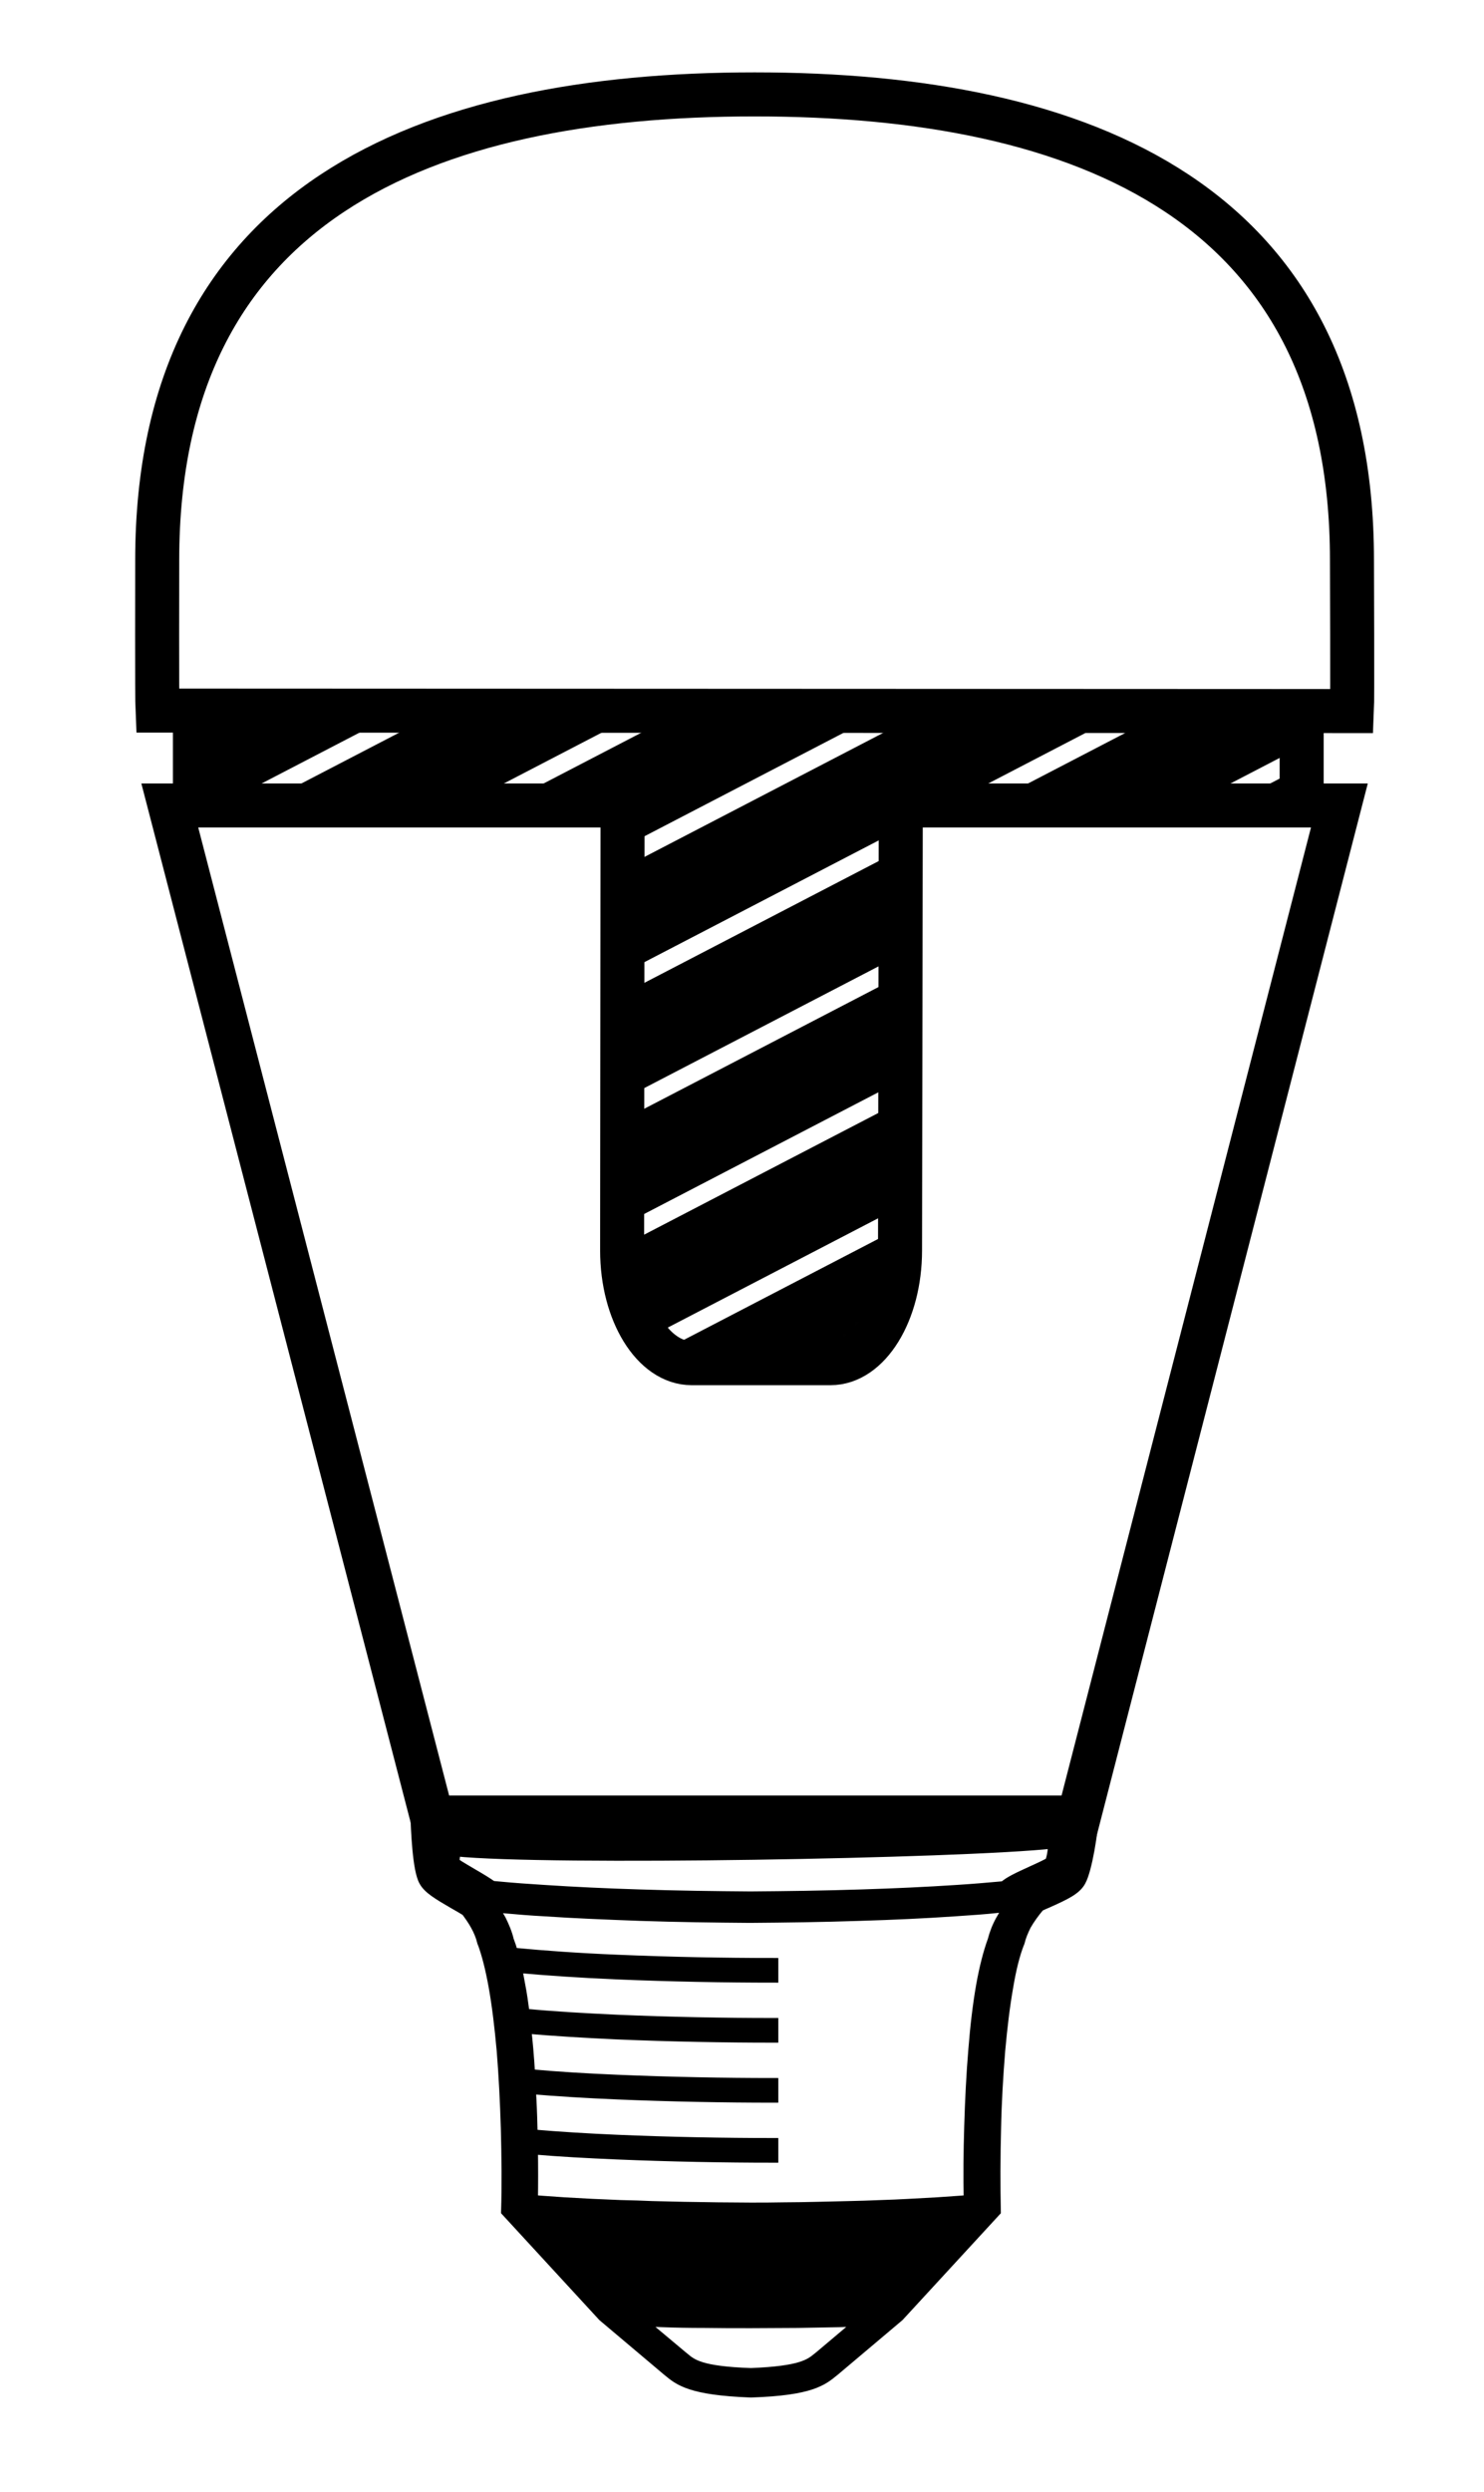 <?xml version="1.0" encoding="UTF-8"?>
<svg width="118px" height="198px" viewBox="0 0 118 198" version="1.1" xmlns="http://www.w3.org/2000/svg" xmlns:xlink="http://www.w3.org/1999/xlink">
    <title>KL130</title>
    <defs>
        <path d="M34,7.5 L33.973,42.859 C33.973,47.8 36.448,51.811 39.497,51.811 L50.547,51.811 C53.596,51.811 56.072,47.8 56.072,42.859 L56,7.5 L89,7.5 L89,0 L0,0 L0,7.5 L34,7.5" id="path-1"></path>
    </defs>
    <g id="Page-1" stroke="none" stroke-width="1" fill="none" fill-rule="evenodd">
        <g id="KL130">
            <g id="fitting" transform="translate(33, 144.023)" fill="#000000" stroke="#000000" stroke-width="0.763">
                <path d="M54,0.127 C50.298,1.55 4.159,1.779 0,0 C0.062,1.377 0.165,4.549 0.701,5.467 C1.032,6.066 1.754,6.504 3.096,7.283 C3.385,7.442 3.757,7.662 4.046,7.841 C4.314,8.201 4.582,8.58 4.789,8.959 C5.036,9.398 5.222,9.857 5.325,10.296 L5.346,10.355 L5.367,10.395 C5.697,11.293 5.986,12.451 6.234,13.827 C6.502,15.324 6.709,17.06 6.874,18.895 C7.039,20.911 7.142,23.006 7.204,25.081 C7.266,27.375 7.287,29.65 7.225,31.685 L14.924,40.046 L19.941,44.276 L19.961,44.296 L20.085,44.395 C20.993,45.154 21.922,45.912 26.67,46.091 L26.753,46.091 C31.501,45.932 32.409,45.154 33.338,44.395 L33.462,44.296 L33.482,44.276 L38.498,40.046 L46.198,31.685 C46.157,29.65 46.157,27.375 46.219,25.081 C46.26,23.026 46.384,20.911 46.549,18.895 C46.714,17.06 46.921,15.344 47.189,13.827 C47.416,12.47 47.705,11.293 48.056,10.395 L48.077,10.355 L48.097,10.296 C48.201,9.857 48.386,9.418 48.613,8.959 C48.902,8.46 49.274,7.941 49.666,7.482 L49.687,7.462 C49.873,7.382 50.058,7.283 50.224,7.223 C51.751,6.544 52.577,6.145 52.948,5.467 C53.465,4.549 53.938,1.503 54,0.127 Z M3.202,3.091 C10.53,3.849 43.411,3.272 50.74,2.474 C50.698,3.033 50.616,3.571 50.471,3.931 C50.162,4.11 49.439,4.449 48.985,4.649 C47.932,5.128 47.251,5.447 46.818,5.826 C46.756,5.826 46.694,5.846 46.632,5.846 C45.538,5.946 44.361,6.046 43.122,6.125 C40.707,6.285 38.106,6.405 35.505,6.485 C32.491,6.584 29.478,6.624 26.67,6.644 C23.883,6.624 20.828,6.584 17.835,6.485 C15.234,6.405 12.633,6.285 10.238,6.125 C9,6.046 7.844,5.966 6.812,5.866 C6.585,5.846 6.378,5.826 6.151,5.806 C5.78,5.547 5.305,5.247 4.644,4.868 C4.211,4.609 3.509,4.21 3.241,4.01 C3.075,3.631 3.243,3.67 3.202,3.091 Z M32.161,43.158 L32.037,43.258 C31.377,43.797 30.716,44.355 26.711,44.515 C22.707,44.375 22.046,43.817 21.386,43.258 L21.262,43.158 L18.021,40.445 C18.516,40.465 19.074,40.485 19.652,40.504 C20.684,40.544 21.798,40.564 23.016,40.564 C24.193,40.584 25.452,40.584 26.711,40.584 C27.971,40.584 29.23,40.564 30.406,40.564 C31.604,40.544 32.739,40.524 33.771,40.504 C34.349,40.485 34.886,40.465 35.381,40.445 L32.161,43.158 Z M46.549,8.54 C46.26,9.058 46.054,9.597 45.909,10.156 C45.558,11.114 45.249,12.331 45.001,13.708 C44.733,15.224 44.526,16.96 44.382,18.796 C44.217,20.731 44.113,22.826 44.051,24.921 C43.989,26.936 43.969,28.932 44.01,30.767 L43.246,30.827 C42.627,30.867 42.07,30.907 41.512,30.947 C40.769,30.987 40.026,31.027 39.324,31.067 C38.54,31.107 37.776,31.147 37.033,31.166 C36.166,31.206 35.34,31.226 34.535,31.246 C33.668,31.266 32.801,31.286 31.975,31.306 C31.067,31.326 30.179,31.346 29.333,31.346 C28.425,31.366 27.537,31.366 26.691,31.366 C25.844,31.366 24.957,31.346 24.048,31.346 C23.202,31.326 22.314,31.326 21.406,31.306 C20.56,31.286 19.713,31.266 18.846,31.246 C18.041,31.206 17.216,31.186 16.349,31.166 C15.606,31.127 14.842,31.107 14.057,31.067 C13.356,31.027 12.633,30.987 11.869,30.947 C11.333,30.907 10.755,30.867 10.156,30.827 L9.392,30.767 C9.413,29.49 9.413,28.154 9.392,26.777 C11.456,26.956 13.706,27.076 16.018,27.176 C20.271,27.355 24.688,27.435 28.507,27.435 L28.507,26.238 C24.647,26.238 20.25,26.158 16.08,25.979 C13.727,25.879 11.456,25.739 9.371,25.56 C9.371,25.34 9.351,25.121 9.351,24.921 C9.33,23.943 9.289,22.946 9.227,21.988 C11.333,22.168 13.644,22.307 16.018,22.407 C20.271,22.587 24.688,22.666 28.507,22.666 L28.507,21.469 C24.647,21.469 20.25,21.389 16.08,21.21 C13.665,21.11 11.312,20.97 9.165,20.771 C9.124,20.093 9.082,19.434 9.021,18.776 C8.979,18.237 8.917,17.698 8.855,17.179 C11.044,17.379 13.5,17.519 16.018,17.638 C20.271,17.818 24.688,17.898 28.507,17.898 L28.507,16.701 C24.647,16.701 20.25,16.621 16.08,16.441 C13.5,16.321 10.982,16.182 8.732,15.962 C8.628,15.164 8.525,14.406 8.381,13.688 C8.298,13.209 8.215,12.77 8.112,12.351 C10.507,12.57 13.211,12.75 16.018,12.87 C20.271,13.049 24.688,13.129 28.507,13.129 L28.507,11.932 C24.647,11.932 20.25,11.852 16.08,11.672 C13.128,11.553 10.28,11.353 7.803,11.114 C7.699,10.754 7.596,10.435 7.472,10.116 C7.348,9.577 7.121,9.039 6.853,8.5 C6.667,8.161 6.44,7.841 6.234,7.522 L6.936,7.602 C8.03,7.702 9.186,7.801 10.362,7.861 C12.674,8.021 15.255,8.121 17.897,8.22 C20.849,8.32 23.842,8.36 26.608,8.38 L26.629,8.38 C29.416,8.36 32.409,8.32 35.361,8.22 C38.003,8.141 40.583,8.021 42.895,7.861 C44.113,7.781 45.29,7.702 46.384,7.582 L47.127,7.502 C46.962,7.861 46.735,8.201 46.549,8.54 Z" id="Shape"></path>
            </g>
            <g id="Body" transform="translate(60.007, 75.957) scale(-1, 1) translate(-60.007, -75.957) translate(12.494, 7.5)" stroke="#000000" stroke-width="3.5">
                <path d="M0.019,49 C-0.024,48.1 0.019,37.908 0.019,37 C0.019,8.626 21.277,0 47.519,0 C73.761,0 95.019,8.626 95.019,37 C95.019,37.908 95.042,48.06 94.999,48.96 L0.019,49 Z" id="Path" stroke-linecap="round"></path>
                <path d="M35.895,56.531 L35.954,91.859 C35.954,96.8 38.429,100.811 41.478,100.811 L52.528,100.811 C55.577,100.811 58.052,96.8 58.052,91.859 L58.019,56.5 L94.019,56.5 L73.162,136.913 L21.754,136.913 L1.019,56.5 L35.519,56.5" id="Path" stroke-linecap="round"></path>
                <line x1="4.019" y1="49" x2="4.019" y2="56" id="Line" stroke-linecap="square"></line>
                <line x1="92.019" y1="50" x2="92.019" y2="56" id="Line" stroke-linecap="square"></line>
            </g>
            <g id="stripes" transform="translate(15.5, 56.5)">
                <mask id="mask-2" fill="white">
                    <use xlink:href="#path-1"></use>
                </mask>
                <g id="Mask"></g>
                <g id="Group-3" mask="url(#mask-2)" stroke="#000000" stroke-linecap="round" stroke-width="7.418">
                    <g transform="translate(-9.157, -45.567)" id="Path">
                        <line x1="0.157" y1="124.567" x2="104.157" y2="70.567"></line>
                        <line x1="0.157" y1="114.567" x2="104.157" y2="60.567"></line>
                        <line x1="0.157" y1="104.567" x2="104.157" y2="50.567"></line>
                        <line x1="0.157" y1="94.567" x2="104.157" y2="40.567"></line>
                        <line x1="0.157" y1="84.567" x2="104.157" y2="30.567"></line>
                        <line x1="0.157" y1="74.567" x2="104.157" y2="20.567"></line>
                        <line x1="0.157" y1="64.567" x2="104.157" y2="10.567"></line>
                        <line x1="0.157" y1="54.567" x2="104.157" y2="0.567"></line>
                    </g>
                </g>
            </g>
            <rect id="Rectangle" x="0" y="0" width="118" height="198"></rect>
        </g>
    </g>
</svg>